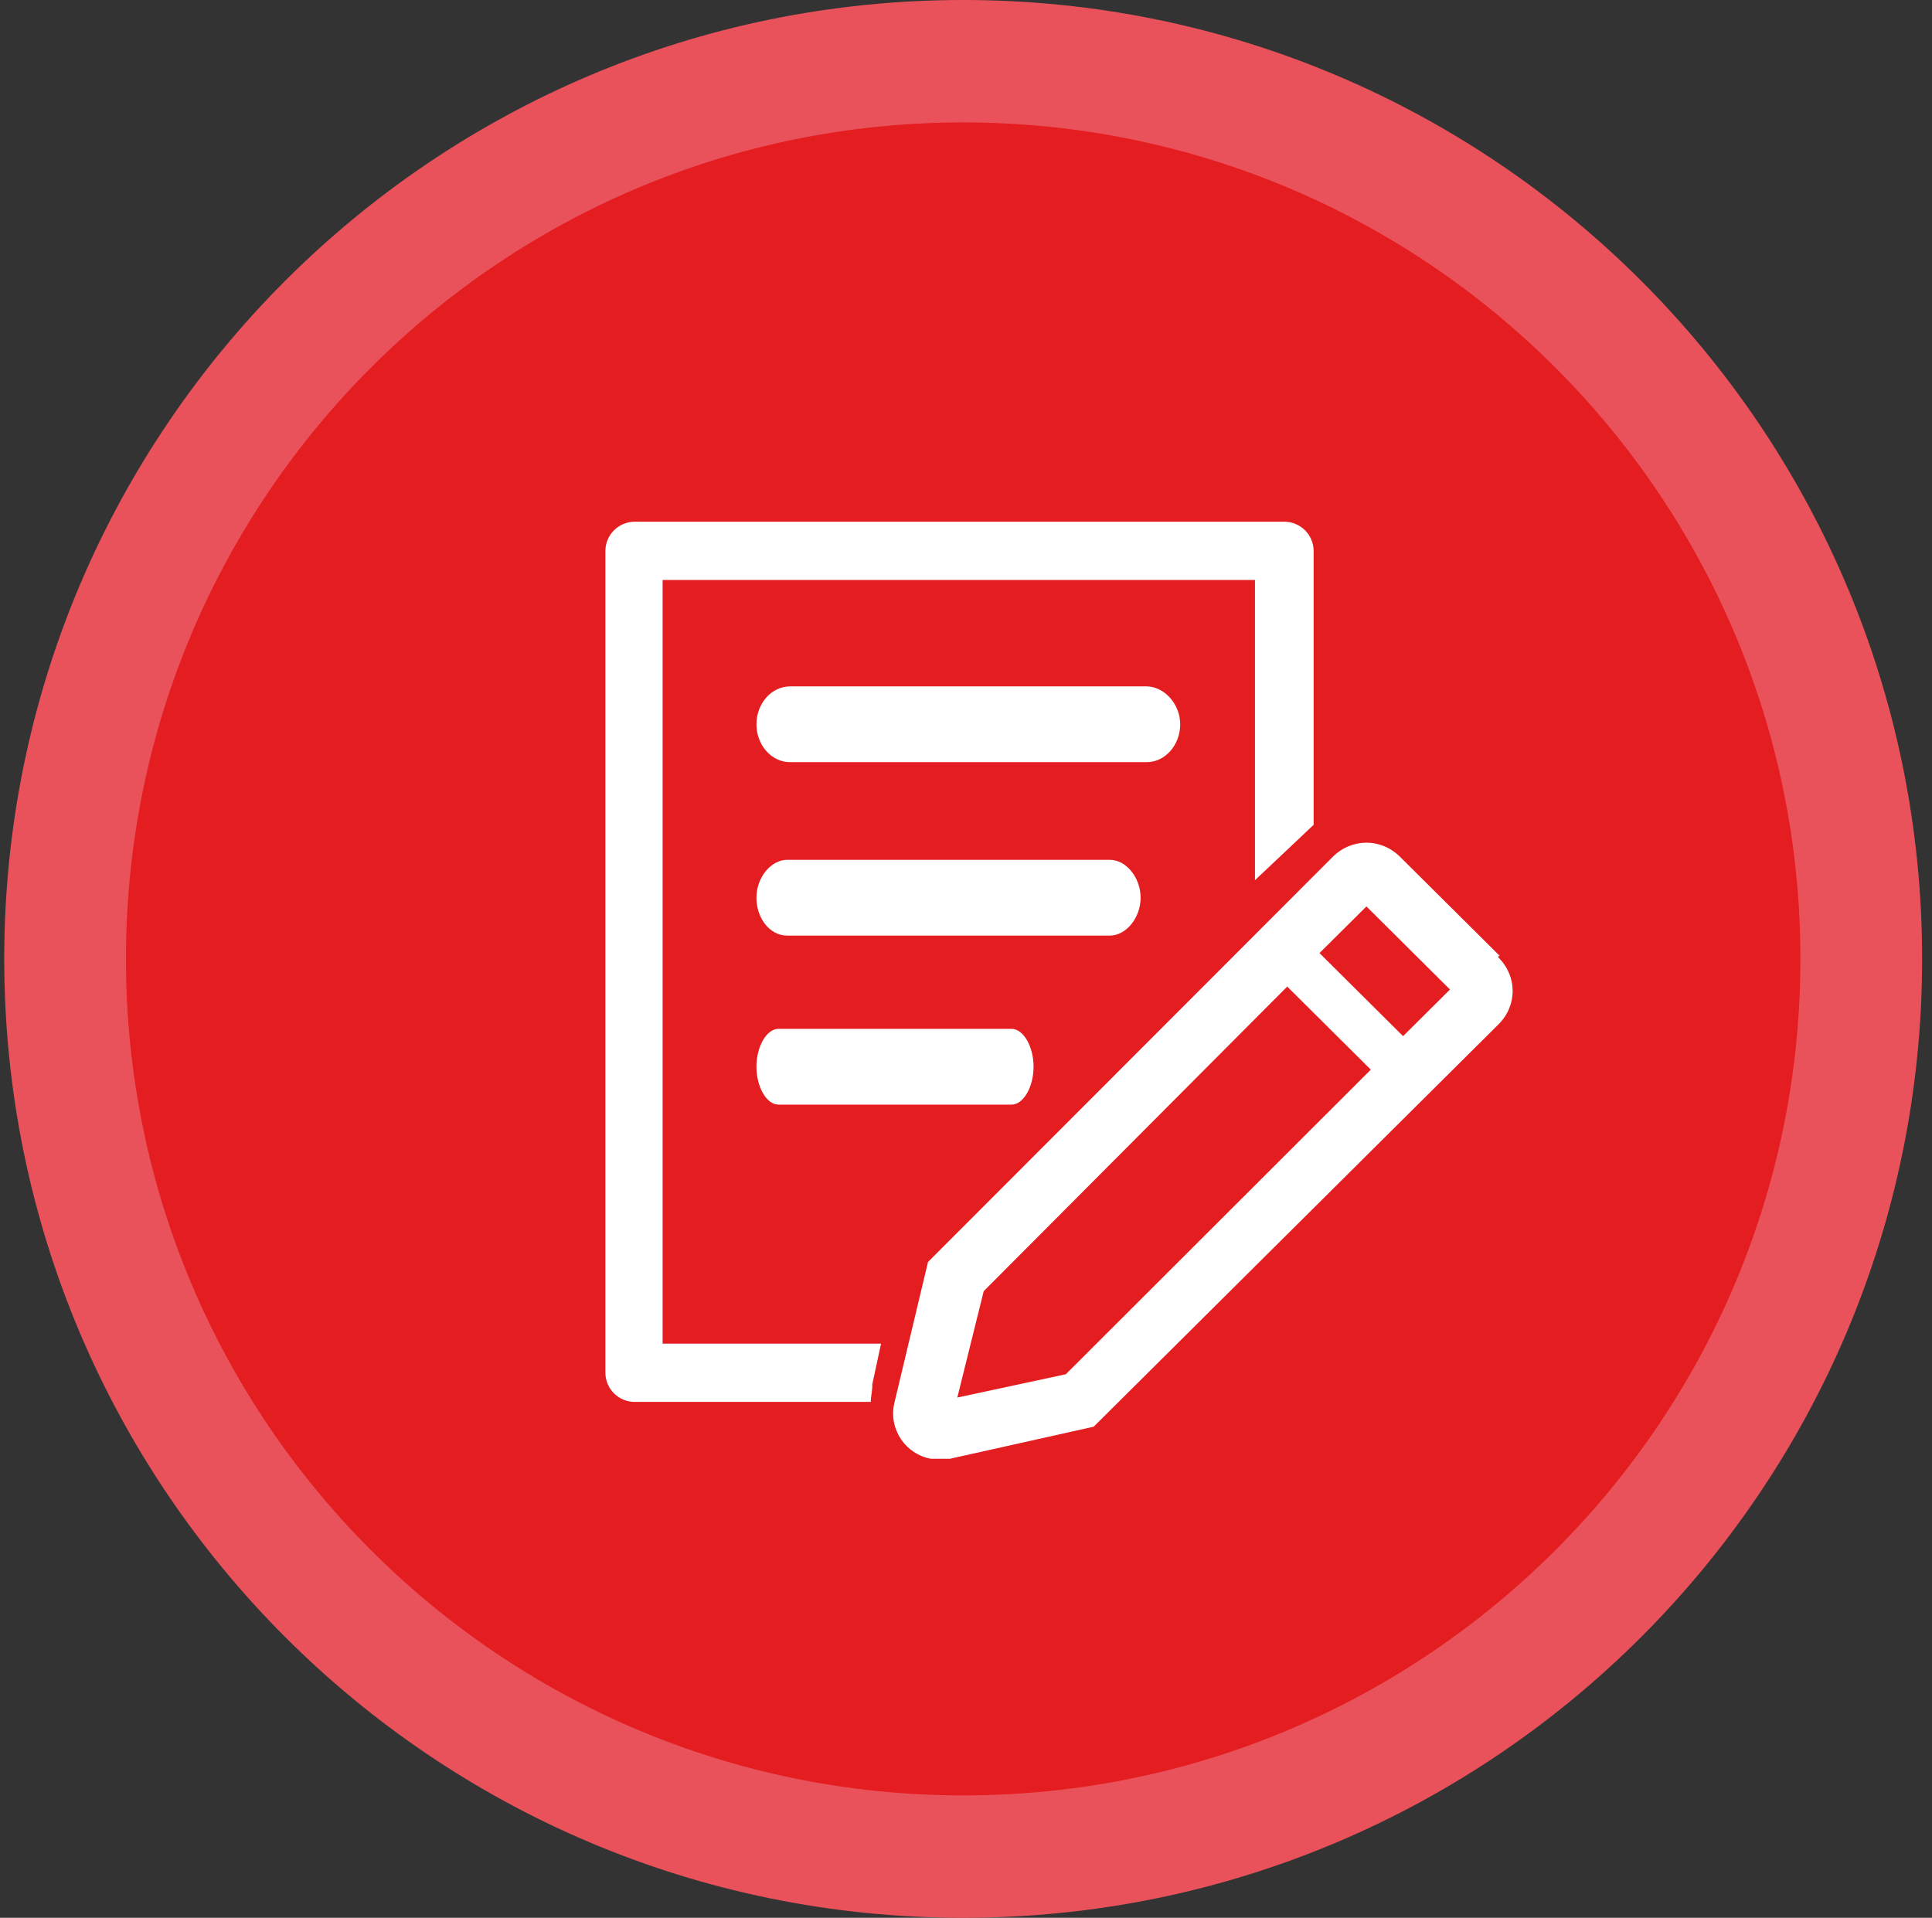 <svg width="137" height="136" viewBox="0 0 137 136" fill="none" xmlns="http://www.w3.org/2000/svg">
<rect x="0" y="0" width="137" height="136" fill="#333333" stroke="none"/>
<path d="M68.3 136C105.855 136 136.3 105.555 136.3 68C136.3 30.445 105.855 0 68.3 0C30.744 0 0.3 30.445 0.3 68C0.3 105.555 30.744 136 68.3 136Z" fill="#EA525B"/>
<path d="M68.3 127.319C101.089 127.319 127.67 100.761 127.67 68C127.67 35.239 101.089 8.681 68.3 8.681C35.511 8.681 8.93 35.239 8.93 68C8.93 100.761 35.511 127.319 68.3 127.319Z" fill="#E41D20"/>
<path d="M61.853 98.28V98.176L62.477 95.283H46.985V41.131H88.991V62.419L93.15 58.492V39.064C93.15 37.927 92.214 36.997 91.07 36.997H45.009C43.865 36.997 42.93 37.927 42.93 39.064V97.35C42.93 98.486 43.865 99.416 45.009 99.416H61.749C61.749 99.003 61.853 98.693 61.853 98.28Z" fill="white"/>
<path d="M84.832 72.65L83.168 74.304C84 74.097 84.624 73.477 84.832 72.65Z" fill="white"/>
<path d="M106.355 67.793L99.285 60.766C97.933 59.422 95.854 59.422 94.502 60.766L65.805 89.495L63.413 99.52C62.998 101.38 64.245 103.137 66.013 103.447C66.221 103.447 66.429 103.447 66.637 103.447C66.844 103.447 67.156 103.447 67.364 103.447L77.554 101.173L106.251 72.65C107.603 71.307 107.603 69.24 106.251 67.897V67.793H106.355ZM75.579 97.453L67.884 99.106L69.756 91.562L91.279 69.963L97.205 75.854L75.579 97.453ZM99.493 73.477L93.566 67.587L96.894 64.28L102.82 70.17L99.493 73.477Z" fill="white"/>
<path d="M81.297 48.675H56.031C54.679 48.675 53.64 49.915 53.64 51.362C53.64 52.809 54.679 54.049 56.031 54.049H81.297C82.649 54.049 83.689 52.809 83.689 51.362C83.689 49.915 82.545 48.675 81.297 48.675Z" fill="white"/>
<path d="M78.698 60.973H55.823C54.679 60.973 53.64 62.213 53.64 63.66C53.64 65.106 54.575 66.347 55.823 66.347H78.698C79.841 66.347 80.881 65.106 80.881 63.66C80.881 62.213 79.841 60.973 78.698 60.973Z" fill="white"/>
<path d="M71.731 72.96H55.199C54.367 72.96 53.64 74.201 53.64 75.647C53.64 77.094 54.367 78.334 55.199 78.334H71.731C72.563 78.334 73.291 77.094 73.291 75.647C73.291 74.201 72.563 72.96 71.731 72.96Z" fill="white"/>
</svg>
